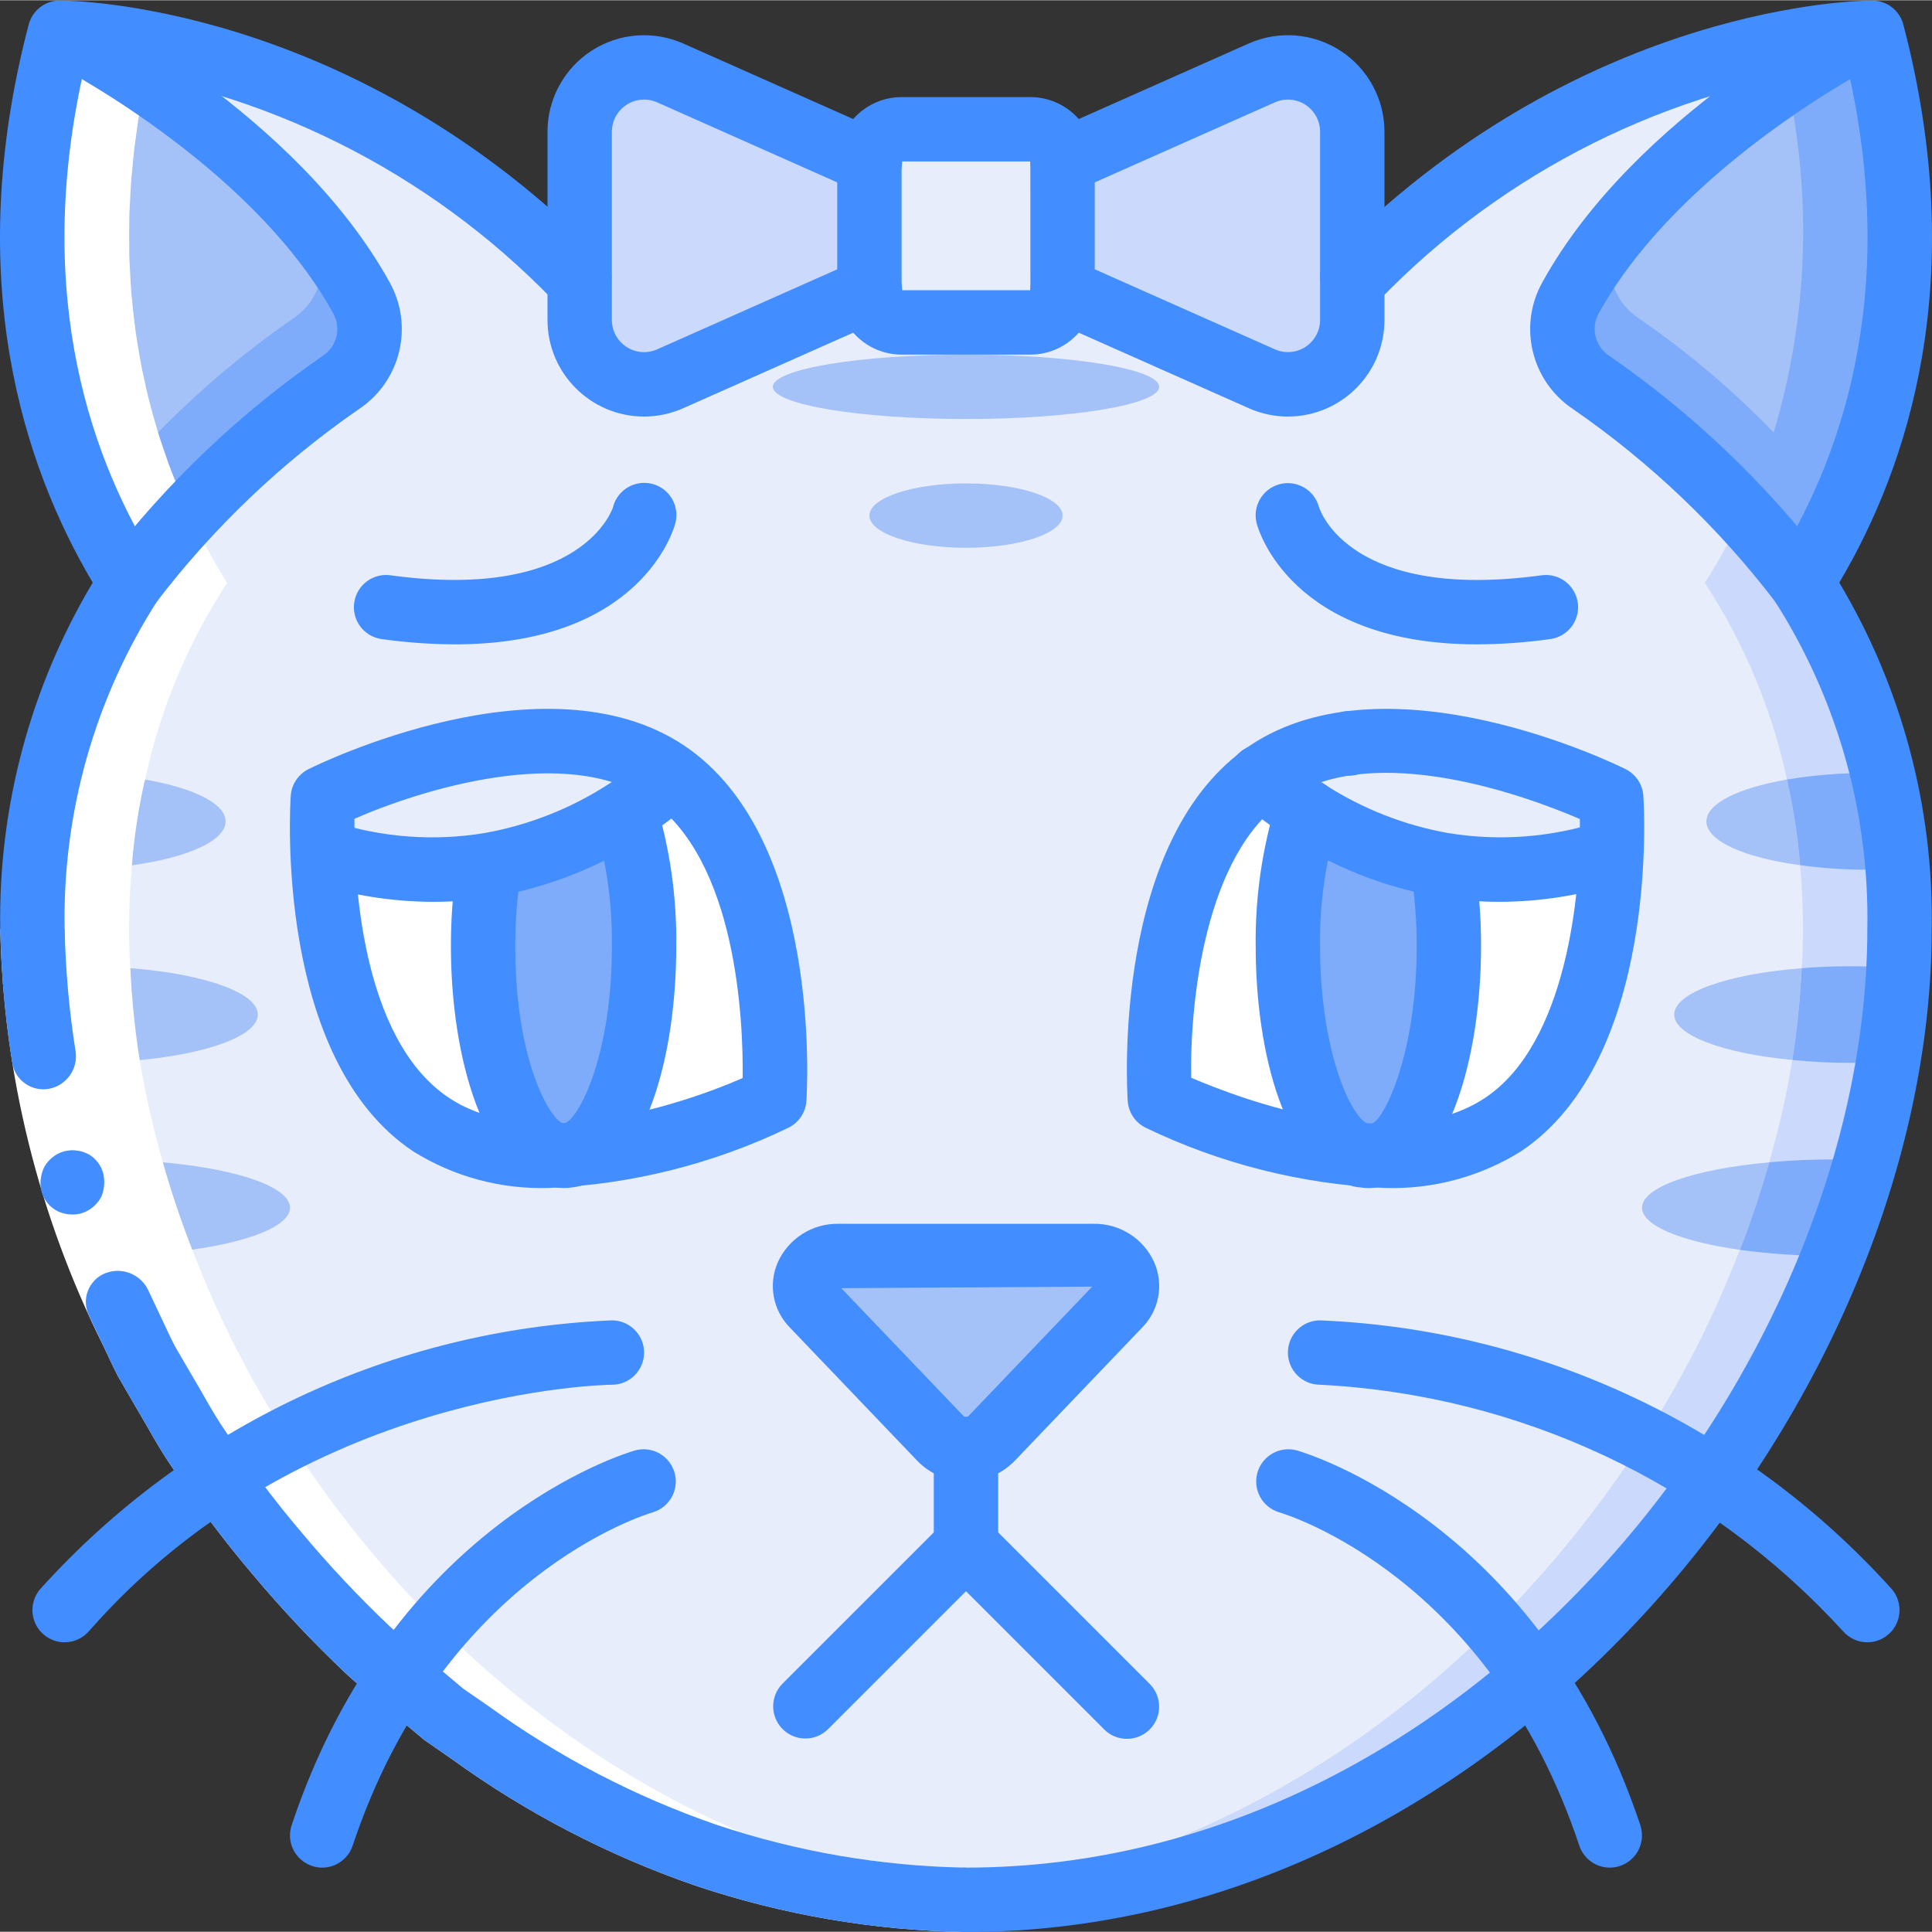 <svg height="512pt" viewBox="0 0 512.137 512" width="512pt" xmlns="http://www.w3.org/2000/svg"><rect x="0" y="0" width="512.137" height="512" fill="#333333" stroke="none"/><path d="m503.539 246.168c0 3.5-.086 6.914-.34 10.414-.391 8.316-1.246 16.605-2.562 24.832-3.031 17.609-7.895 34.855-14.508 51.453-5.824 14.98-12.992 29.406-21.418 43.094-2.984 4.949-6.145 9.73-9.473 14.508-45.055 64.938-117.504 113.066-199.168 113.066-81.746 0-154.281-48.215-199.25-113.238-3.328-4.691-6.402-9.473-9.387-14.336-8.426-13.688-15.594-28.113-21.422-43.094-6.609-16.598-11.473-33.844-14.504-51.453-1.316-8.227-2.172-16.516-2.562-24.832-.254-3.5-.34-6.914-.34-10.414 0-5.461.258-10.75.684-15.957.621-8.512 1.934-16.957 3.926-25.258 4.047-17.988 11.305-35.098 21.418-50.516-17.324-27.223-36.949-76.547-18.773-145.836 0 0 72.703 0 136.961 65.023 9.129-2.645 18.516-4.949 28.242-6.824 24.719-4.77 49.84-7.113 75.008-7 25.172-.113 50.293 2.23 75.008 7 9.73 1.875 19.117 4.18 28.246 6.824h.086c64.172-65.023 136.875-65.023 136.875-65.023 18.176 69.289-1.449 118.613-18.773 145.836 10.113 15.418 17.367 32.527 21.418 50.516 1.992 8.301 3.305 16.746 3.926 25.258.426 5.121.684 10.496.684 15.957zm0 0" fill="#f29c1f"/><path d="m205.238 291.215s-57.922 28.855-90.965 6.828c-33.039-22.031-28.68-86.594-28.68-86.594s57.922-28.855 90.965-6.824c33.039 22.027 28.68 86.59 28.68 86.59zm0 0" fill="#fff"/><path d="m398.406 298.051c-33.023 22.02-90.965-6.824-90.965-6.824-.82-17.371 1.078-34.762 5.633-51.543 3.352-13.816 11.332-26.074 22.613-34.73.102-.156.25-.277.426-.34 33.109-22.016 90.965 6.824 90.965 6.824s4.355 64.598-28.672 86.613zm0 0" fill="#fff"/><path d="m90.441 101.273c-21.266 14.699-40.098 32.637-55.809 53.164-2.973-4.578-5.652-9.336-8.023-14.25-14.504-28.758-26.109-73.047-10.75-131.586h1.363c.855.426 7.086 3.668 15.957 9.215.387.344.816.629 1.281.855 18.176 11.691 46.25 32.852 61.355 60.16 4.285 7.742 1.953 17.477-5.375 22.441zm0 0" fill="#df4d60"/><path d="m488.094 134.895c-3.062 6.754-6.598 13.285-10.582 19.543-15.711-20.527-34.543-38.465-55.809-53.164-7.328-4.965-9.66-14.699-5.375-22.441 4.152-7.434 9.074-14.414 14.676-20.824l.086-.082c18.281-19.934 39.84-36.59 63.746-49.238h.086c.852-.086 1.363-.086 1.363-.086 12.277 41.742 9.375 86.484-8.191 126.293zm0 0" fill="#df4d60"/><path d="m488.094 134.895c-15.297-19.508-33.449-36.594-53.844-50.688-7.332-4.965-9.664-14.699-5.379-22.441.684-1.281 1.453-2.477 2.133-3.758l.086-.082c18.281-19.934 39.84-36.59 63.746-49.238h.086c.852-.086 1.363-.086 1.363-.086 12.277 41.742 9.375 86.484-8.191 126.293zm0 0" fill="#ff5364"/><path d="m24.051 134.895c15.297-19.508 33.449-36.598 53.844-50.688 7.328-4.965 9.66-14.699 5.379-22.441-.684-1.281-1.453-2.477-2.133-3.758l-.086-.082c-18.281-19.934-39.84-36.59-63.746-49.238h-.086c-.852-.086-1.363-.086-1.363-.086-12.281 41.742-9.379 86.484 8.191 126.293zm0 0" fill="#ff5364"/><path d="m281.672 136.602c0-4.711-11.461-8.531-25.602-8.531-14.137 0-25.598 3.82-25.598 8.531 0 4.715 11.461 8.535 25.598 8.535 14.141 0 25.602-3.82 25.602-8.535zm0 0" fill="#f0c419"/><path d="m307.273 102.469c0-4.715-22.926-8.535-51.203-8.535-28.273 0-51.199 3.82-51.199 8.535 0 4.711 22.926 8.531 51.199 8.531 28.277 0 51.203-3.82 51.203-8.531zm0 0" fill="#f0c419"/><path d="m331.078 66.801c-7.594 5.801-38.312 10.066-75.008 10.066-36.691 0-67.41-4.266-75.008-10.066 24.719-4.77 49.84-7.113 75.008-7 25.172-.113 50.293 2.23 75.008 7zm0 0" fill="#f0c419"/><path d="m59.805 217.668c0 7.082-19.113 12.801-42.664 12.801-2.648 0-5.293-.086-7.852-.258.621-8.512 1.934-16.957 3.926-25.258 1.277-.086 2.559-.086 3.926-.086 23.551 0 42.664 5.719 42.664 12.801zm0 0" fill="#f0c419"/><path d="m68.34 268.867c0 7.082-20.992 12.801-46.934 12.801-3.414 0-6.742-.086-9.898-.254-1.316-8.227-2.172-16.516-2.562-24.832 4.012-.344 8.109-.512 12.461-.512 25.941 0 46.934 5.715 46.934 12.797zm0 0" fill="#f0c419"/><path d="m76.871 320.07c0 7.082-22.781 12.711-50.859 12.797-3.355-8.305-6.23-16.793-8.617-25.43 2.645-.082 5.461-.168 8.277-.168 28.246 0 51.199 5.715 51.199 12.801zm0 0" fill="#f0c419"/><path d="m502.855 230.211c-2.559.172-5.203.258-7.852.258-23.551 0-42.664-5.719-42.664-12.801s19.113-12.801 42.664-12.801c1.367 0 2.648 0 3.926.086 1.992 8.301 3.305 16.746 3.926 25.258zm0 0" fill="#f0c419"/><path d="m503.199 256.582c-.391 8.316-1.246 16.605-2.562 24.832-3.156.168-6.484.254-9.898.254-25.941 0-46.934-5.719-46.934-12.801 0-7.082 20.992-12.797 46.934-12.797 4.352 0 8.449.168 12.461.512zm0 0" fill="#f0c419"/><path d="m494.75 307.438c-2.387 8.637-5.262 17.125-8.621 25.43-28.074-.086-50.855-5.715-50.855-12.797 0-7.086 22.953-12.801 51.199-12.801 2.816 0 5.633.086 8.277.168zm0 0" fill="#f0c419"/><path d="m196.34 251.801c0-30.633-21.016-55.465-46.934-55.465-25.922 0-46.934 24.832-46.934 55.465 0 30.633 21.012 55.469 46.934 55.469 25.918 0 46.934-24.836 46.934-55.469zm0 0" fill="#26b99a"/><path d="m409.672 251.801c0-30.633-21.012-55.465-46.934-55.465s-46.934 24.832-46.934 55.465c0 30.633 21.012 55.469 46.934 55.469s46.934-24.836 46.934-55.469zm0 0" fill="#26b99a"/><path d="m170.738 251.801c0-30.633-9.551-55.465-21.332-55.465s-21.336 24.832-21.336 55.465c0 30.633 9.555 55.469 21.336 55.469s21.332-24.836 21.332-55.469zm0 0" fill="#2c3e50"/><path d="m384.07 251.801c0-30.633-9.551-55.465-21.332-55.465s-21.332 24.832-21.332 55.465c0 30.633 9.551 55.469 21.332 55.469s21.332-24.836 21.332-55.469zm0 0" fill="#2c3e50"/><path d="m145.141 226.203c0-11.785-11.465-21.336-25.602-21.336-14.141 0-25.602 9.551-25.602 21.336 0 11.781 11.461 21.332 25.602 21.332 14.137 0 25.602-9.551 25.602-21.332zm0 0" fill="#fff"/><path d="m358.473 226.203c-1.273 12.91-12.672 22.406-25.602 21.332-7.383.145-14.52-2.684-19.797-7.852 3.352-13.816 11.332-26.074 22.613-34.73 11.918.199 21.754 9.375 22.785 21.25zm0 0" fill="#fff"/><path d="m178.078 205.809c-3.887 3.402-8.023 6.512-12.375 9.301-10.926 7.02-23.137 11.809-35.926 14.078-14.785 2.445-29.945 1.305-44.203-3.328-1.402-7.527-4.367-14.676-8.703-20.992 0 0 66.645-30.547 99.672-8.531.512.34 1.023 8.961 1.535 9.473zm0 0" fill="#f29c1f"/><path d="m427.078 225.859h-.34c-14.254 4.633-29.414 5.773-44.203 3.328-12.789-2.27-24.996-7.059-35.926-14.078-4.277-2.754-8.355-5.805-12.203-9.133.598-.598 1.109-9.215 1.707-9.641 33.109-22.016 99.16 8.531 99.16 8.531-4.098 6.387-6.883 13.523-8.195 20.992zm0 0" fill="#f29c1f"/><path d="m256.07 418.203c-4.711 0-8.531-3.82-8.531-8.535v-25.598c0-4.715 3.82-8.535 8.531-8.535 4.715 0 8.535 3.82 8.535 8.535v25.598c0 4.715-3.82 8.535-8.535 8.535zm0 0" fill="#d25627"/><path d="m120.605 170.738c-6.453-.027-12.895-.488-19.285-1.383-3.055-.371-5.672-2.359-6.848-5.203-1.18-2.844-.734-6.098 1.16-8.523 1.895-2.422 4.949-3.641 7.992-3.18 50.867 6.887 58.801-17.77 58.867-18.023 1.262-4.484 5.883-7.125 10.387-5.938s7.227 5.766 6.113 10.289c-.387 1.445-9.055 31.961-58.387 31.961zm0 0" fill="#d25627"/><path d="m391.539 170.738c-49.34 0-58-30.516-58.383-31.961-.801-2.941.027-6.09 2.176-8.254 2.148-2.164 5.285-3.02 8.234-2.242 2.949.777 5.258 3.07 6.059 6.012.398 1.289 8.574 24.953 58.898 18.156 3.043-.461 6.098.758 7.992 3.18 1.895 2.426 2.34 5.68 1.16 8.523-1.176 2.844-3.793 4.832-6.848 5.203-6.391.895-12.836 1.355-19.289 1.383zm0 0" fill="#d25627"/><path d="m298.738 460.867c-2.262.004-4.434-.895-6.031-2.5l-36.637-36.633-36.633 36.633c-3.348 3.234-8.668 3.188-11.961-.102-3.293-3.293-3.34-8.617-.105-11.965l42.668-42.664c1.598-1.602 3.77-2.504 6.031-2.504 2.266 0 4.434.902 6.035 2.504l42.668 42.664c2.438 2.441 3.168 6.113 1.848 9.301-1.32 3.188-4.43 5.266-7.883 5.266zm0 0" fill="#d25627"/><path d="m304.711 340.035-40.617 42.41c-2.125 2.133-5.012 3.328-8.023 3.328-3.008 0-5.895-1.195-8.02-3.328l-40.617-42.41c-1.973-1.93-2.895-4.695-2.477-7.422.797-4.164 4.098-7.395 8.277-8.109.766-.098 1.535-.156 2.305-.168h81.066c.77.012 1.539.07 2.305.168 4.18.715 7.477 3.945 8.277 8.109.414 2.727-.504 5.492-2.477 7.422zm0 0" fill="#df4d60"/><path d="m307.188 332.613c-.332 1.562-1.207 2.953-2.477 3.926l-40.617 33.023c-4.805 3.414-11.238 3.414-16.043 0l-40.617-33.023c-1.27-.973-2.148-2.363-2.477-3.926.797-4.164 4.098-7.395 8.277-8.109.766-.098 1.535-.156 2.305-.168h81.066c.77.012 1.539.07 2.305.168 4.18.715 7.477 3.945 8.277 8.109zm0 0" fill="#ff5364"/><path d="m281.672 337.988c0-4.711-11.461-8.535-25.602-8.535-14.137 0-25.598 3.824-25.598 8.535 0 4.715 11.461 8.535 25.598 8.535 14.141 0 25.602-3.82 25.602-8.535zm0 0" fill="#fb7b76"/><path d="m503.539 246.168c0 3.5-.086 6.914-.34 10.414-.391 8.316-1.246 16.605-2.562 24.832-3.031 17.609-7.895 34.855-14.508 51.453-5.824 14.98-12.992 29.406-21.418 43.094-2.984 4.949-6.145 9.73-9.473 14.508-45.055 64.938-117.504 113.066-199.168 113.066-81.746 0-154.281-48.215-199.25-113.238-3.328-4.691-6.402-9.473-9.387-14.336-8.426-13.688-15.594-28.113-21.422-43.094-6.609-16.598-11.473-33.844-14.504-51.453-1.316-8.227-2.172-16.516-2.562-24.832-.254-3.5-.34-6.914-.34-10.414 0-5.461.258-10.75.684-15.957.621-8.512 1.934-16.957 3.926-25.258 4.047-17.988 11.305-35.098 21.418-50.516-17.324-27.223-36.949-76.547-18.773-145.836 0 0 72.703 0 136.961 65.023 9.129-2.645 18.516-4.949 28.242-6.824 24.719-4.77 49.84-7.113 75.008-7 25.172-.113 50.293 2.23 75.008 7 9.73 1.875 19.117 4.18 28.246 6.824h.086c64.172-65.023 136.875-65.023 136.875-65.023 18.176 69.289-1.449 118.613-18.773 145.836 10.113 15.418 17.367 32.527 21.418 50.516 1.992 8.301 3.305 16.746 3.926 25.258.426 5.121.684 10.496.684 15.957zm0 0" fill="#e8edfc"/><path d="m503.539 246.168c0 3.5-.086 6.914-.34 10.414-.391 8.316-1.246 16.609-2.562 24.832-3.031 17.609-7.895 34.855-14.508 51.453-5.824 14.98-12.992 29.406-21.418 43.094-2.984 4.949-6.145 9.73-9.473 14.508-45.055 64.938-117.504 113.066-199.168 113.066-4.266 0-8.617-.172-12.797-.426 76.457-4.695 143.699-51.117 186.367-112.641 3.328-4.777 6.484-9.559 9.473-14.508 8.422-13.688 15.59-28.113 21.418-43.094.254-.512.426-1.109.684-1.621 2.984-7.68 5.547-15.445 7.766-23.211.082-.168.082-.426.168-.598 2.457-8.555 4.426-17.246 5.891-26.023 0-.172.082-.344.082-.516 1.25-8.055 2.074-16.176 2.477-24.316.254-3.5.34-6.914.34-10.414 0-5.461-.254-10.836-.68-15.957 0-.34-.086-.598-.086-.938-.621-7.641-1.789-15.227-3.5-22.699-.074-.547-.188-1.09-.34-1.621-4.051-17.988-11.309-35.098-21.422-50.516 17.07-26.797 36.355-75.094 19.543-142.766 8.168-1.762 16.48-2.793 24.832-3.07 18.176 69.289-1.449 118.613-18.773 145.836 10.113 15.418 17.367 32.527 21.418 50.516 1.992 8.301 3.305 16.746 3.926 25.258.426 5.121.684 10.496.684 15.957zm0 0" fill="#cad9fc"/><path d="m205.238 291.215s-57.922 28.855-90.965 6.828c-33.039-22.031-28.68-86.594-28.68-86.594s57.922-28.855 90.965-6.824c33.039 22.027 28.68 86.59 28.68 86.59zm0 0" fill="#fff"/><path d="m398.406 298.051c-33.023 22.02-90.965-6.824-90.965-6.824-.82-17.371 1.078-34.762 5.633-51.543 3.352-13.816 11.332-26.074 22.613-34.73.102-.156.25-.277.426-.34 33.109-22.016 90.965 6.824 90.965 6.824s4.355 64.598-28.672 86.613zm0 0" fill="#fff"/><path d="m90.441 101.273c-21.266 14.699-40.098 32.637-55.809 53.164-2.973-4.578-5.652-9.336-8.023-14.25-14.504-28.758-26.109-73.047-10.75-131.586h1.363c.855.426 7.086 3.668 15.957 9.215.387.344.816.629 1.281.855 18.176 11.691 46.25 32.852 61.355 60.16 4.285 7.742 1.953 17.477-5.375 22.441zm0 0" fill="#7facfa"/><path d="m488.094 134.895c-3.062 6.754-6.598 13.285-10.582 19.543-15.711-20.527-34.543-38.465-55.809-53.164-7.328-4.965-9.66-14.699-5.375-22.441 4.152-7.434 9.074-14.414 14.676-20.824l.086-.082c18.281-19.934 39.84-36.59 63.746-49.238h.086c.852-.086 1.363-.086 1.363-.086 12.277 41.742 9.375 86.484-8.191 126.293zm0 0" fill="#7facfa"/><path d="m488.094 134.895c-5.613-7.078-11.598-13.855-17.922-20.309-10.918-11.312-22.957-21.488-35.922-30.379-7.332-4.965-9.664-14.699-5.379-22.441.684-1.281 1.453-2.477 2.133-3.758l.086-.082c12.566-13.98 26.875-26.285 42.582-36.609 11.348-7.508 19.883-11.945 21.164-12.629h.086c.852-.086 1.363-.086 1.363-.086 12.281 41.742 9.379 86.488-8.191 126.293zm0 0" fill="#7facfa"/><path d="m470.172 114.586c-10.918-11.312-22.957-21.488-35.922-30.379-7.332-4.965-9.664-14.699-5.379-22.441.684-1.281 1.453-2.477 2.133-3.758l.086-.082c12.566-13.98 26.875-26.285 42.582-36.609 6.762 30.883 5.559 62.98-3.5 93.27zm0 0" fill="#a4c2f7"/><path d="m24.051 134.895c15.297-19.508 33.449-36.598 53.844-50.688 7.328-4.965 9.66-14.699 5.379-22.441-.684-1.281-1.453-2.477-2.133-3.758l-.086-.082c-18.281-19.934-39.84-36.59-63.746-49.238h-.086c-.852-.086-1.363-.086-1.363-.086-12.281 41.742-9.379 86.484 8.191 126.293zm0 0" fill="#a4c2f7"/><path d="m281.672 136.602c0-4.711-11.461-8.531-25.602-8.531-14.137 0-25.598 3.82-25.598 8.531 0 4.715 11.461 8.535 25.598 8.535 14.141 0 25.602-3.82 25.602-8.535zm0 0" fill="#a4c2f7"/><path d="m307.273 102.469c0-4.715-22.926-8.535-51.203-8.535-28.273 0-51.199 3.82-51.199 8.535 0 4.711 22.926 8.531 51.199 8.531 28.277 0 51.203-3.82 51.203-8.531zm0 0" fill="#a4c2f7"/><path d="m331.078 66.801c-7.594 5.801-38.312 10.066-75.008 10.066-36.691 0-67.41-4.266-75.008-10.066 24.719-4.77 49.84-7.113 75.008-7 25.172-.113 50.293 2.23 75.008 7zm0 0" fill="#f0c419"/><path d="m59.805 217.668c0 7.082-19.113 12.801-42.664 12.801-2.648 0-5.293-.086-7.852-.258.621-8.512 1.934-16.957 3.926-25.258 1.277-.086 2.559-.086 3.926-.086 23.551 0 42.664 5.719 42.664 12.801zm0 0" fill="#a4c2f7"/><path d="m68.34 268.867c0 7.082-20.992 12.801-46.934 12.801-3.414 0-6.742-.086-9.898-.254-1.316-8.227-2.172-16.516-2.562-24.832 4.012-.344 8.109-.512 12.461-.512 25.941 0 46.934 5.715 46.934 12.797zm0 0" fill="#a4c2f7"/><path d="m76.871 320.07c0 7.082-22.781 12.711-50.859 12.797-3.355-8.305-6.23-16.793-8.617-25.43 2.645-.082 5.461-.168 8.277-.168 28.246 0 51.199 5.715 51.199 12.801zm0 0" fill="#a4c2f7"/><path d="m477.172 229.273c-14.68-1.961-24.832-6.398-24.832-11.605 0-4.777 8.531-8.875 21.332-11.094 1.711 7.473 2.879 15.059 3.5 22.699zm0 0" fill="#a4c2f7"/><path d="m502.855 230.211c-2.559.172-5.203.258-7.852.258-5.965.016-11.922-.383-17.832-1.195-.621-7.641-1.789-15.227-3.5-22.699 7.051-1.18 14.188-1.75 21.332-1.707 1.367 0 2.648 0 3.926.086 1.992 8.301 3.305 16.746 3.926 25.258zm0 0" fill="#7facfa"/><path d="m477.598 256.582c-.402 8.141-1.227 16.262-2.477 24.316-18.258-1.703-31.316-6.484-31.316-12.031 0-5.801 14.25-10.75 33.793-12.285zm0 0" fill="#a4c2f7"/><path d="m503.199 256.582c-.391 8.316-1.246 16.609-2.562 24.832-3.156.168-6.484.254-9.898.254-5.215.016-10.426-.242-15.617-.77 1.25-8.055 2.074-16.176 2.477-24.316 4.18-.344 8.617-.512 13.141-.512 4.352 0 8.449.168 12.461.512zm0 0" fill="#7facfa"/><path d="m468.98 308.035c-2.219 7.766-4.781 15.531-7.766 23.211-15.531-2.219-25.941-6.398-25.941-11.176 0-5.547 14.078-10.242 33.707-12.035zm0 0" fill="#a4c2f7"/><path d="m494.75 307.438c-2.387 8.637-5.266 17.125-8.621 25.43-8.332.027-16.656-.516-24.914-1.621 2.984-7.68 5.547-15.445 7.766-23.211 5.461-.512 11.348-.766 17.492-.766 2.816 0 5.633.086 8.277.168zm0 0" fill="#7facfa"/><path d="m196.34 251.801c0-30.633-21.016-55.465-46.934-55.465-25.922 0-46.934 24.832-46.934 55.465 0 30.633 21.012 55.469 46.934 55.469 25.918 0 46.934-24.836 46.934-55.469zm0 0" fill="#fff"/><path d="m409.672 251.801c0-30.633-21.012-55.465-46.934-55.465s-46.934 24.832-46.934 55.465c0 30.633 21.012 55.469 46.934 55.469s46.934-24.836 46.934-55.469zm0 0" fill="#fff"/><path d="m170.738 251.801c0-30.633-9.551-55.465-21.332-55.465s-21.336 24.832-21.336 55.465c0 30.633 9.555 55.469 21.336 55.469s21.332-24.836 21.332-55.469zm0 0" fill="#7facfa"/><path d="m384.07 251.801c0-30.633-9.551-55.465-21.332-55.465s-21.332 24.832-21.332 55.465c0 30.633 9.551 55.469 21.332 55.469s21.332-24.836 21.332-55.469zm0 0" fill="#7facfa"/><path d="m178.078 205.809c-3.887 3.402-8.023 6.512-12.375 9.301-10.926 7.02-23.137 11.809-35.926 14.078-14.785 2.445-29.945 1.305-44.203-3.328-1.402-7.527-4.367-14.676-8.703-20.992 0 0 66.645-30.547 99.672-8.531.512.34 1.023 8.961 1.535 9.473zm0 0" fill="#e8edfc"/><path d="m427.078 225.859h-.34c-14.254 4.633-29.414 5.773-44.203 3.328-12.789-2.27-24.996-7.059-35.926-14.078-4.277-2.754-8.355-5.805-12.203-9.133.598-.598 1.109-9.215 1.707-9.641 33.109-22.016 99.16 8.531 99.16 8.531-4.098 6.387-6.883 13.523-8.195 20.992zm0 0" fill="#e8edfc"/><path d="m296.582 345.953-33.828 35.344c-1.77 1.773-4.176 2.77-6.684 2.77-2.504 0-4.91-.996-6.68-2.77l-33.828-35.344c-1.645-1.609-2.41-3.914-2.062-6.188.664-3.469 3.41-6.16 6.895-6.754.637-.082 1.277-.133 1.918-.145h67.52c.641.012 1.281.062 1.918.145 3.484.594 6.23 3.285 6.895 6.754.348 2.273-.422 4.578-2.062 6.188zm0 0" fill="#a4c2f7"/><path d="m281.672 42.734 52.801-23.465c5.281-2.348 11.387-1.863 16.23 1.285 4.848 3.148 7.77 8.531 7.77 14.309v49.879c0 5.777-2.922 11.164-7.77 14.309-4.844 3.148-10.953 3.633-16.234 1.285l-52.797-23.469h-51.199l-52.801 23.469c-5.281 2.344-11.387 1.863-16.234-1.285-4.844-3.148-7.766-8.535-7.766-14.309v-49.879c0-5.777 2.922-11.16 7.766-14.309 4.844-3.145 10.949-3.629 16.23-1.285l52.805 23.465zm0 0" fill="#cad9fc"/><path d="m239 34.203h34.133c4.715 0 8.535 3.82 8.535 8.531v34.133c0 4.715-3.82 8.535-8.535 8.535h-34.133c-4.711 0-8.531-3.82-8.531-8.535v-34.133c0-4.711 3.82-8.531 8.531-8.531zm0 0" fill="#e8edfc"/><path d="m31.277 148.91c1.121 1.93 2.242 3.777 3.355 5.527-10.113 15.418-17.371 32.527-21.418 50.516-1.992 8.301-3.305 16.746-3.926 25.258-.426 5.207-.684 10.496-.684 15.957 0 3.5.086 6.914.34 10.414.391 8.316 1.242 16.609 2.562 24.832 3.031 17.609 7.891 34.855 14.504 51.453 5.828 14.98 12.996 29.406 21.422 43.094 2.984 4.863 6.059 9.645 9.387 14.336 42.664 61.691 110.152 108.168 186.77 112.781l-.316.031c4.18.254 8.531.426 12.797.426 4.301 0 8.559-.207 12.809-.469-76.488-4.719-143.852-51.156-186.461-112.77-3.328-4.691-6.398-9.473-9.387-14.336-8.422-13.688-15.59-28.113-21.418-43.094-6.613-16.598-11.477-33.844-14.508-51.453-1.316-8.223-2.172-16.516-2.559-24.832-.258-3.5-.34-6.914-.34-10.414 0-5.461.254-10.75.68-15.957.625-8.512 1.938-16.957 3.926-25.258 4.051-17.988 11.305-35.098 21.418-50.516-1.109-1.75-2.234-3.598-3.355-5.527-.594-1.023-1.168-2.09-1.754-3.164-1.859-3.375-3.691-6.984-5.461-10.855l-.008.004c-.129-.281-.254-.582-.379-.863-1.035-2.293-2.039-4.668-3.016-7.129-.48-1.211-.965-2.406-1.426-3.656-.359-.969-.691-1.977-1.039-2.969-.457-1.309-.91-2.617-1.344-3.969-.098-.309-.199-.605-.297-.914-.25-.797-.48-1.613-.723-2.426-.332-1.117-.664-2.238-.977-3.383-.191-.695-.375-1.402-.562-2.105-.195-.75-.387-1.496-.578-2.254-.215-.883-.426-1.773-.633-2.672-.246-1.066-.473-2.156-.699-3.246-.059-.277-.125-.551-.184-.832-.094-.469-.207-.918-.297-1.387-.121-.617-.219-1.254-.332-1.879-.223-1.203-.43-2.43-.629-3.66-.16-.992-.328-1.98-.477-2.992-.074-.527-.145-1.062-.215-1.594-.156-1.141-.289-2.301-.426-3.461-.148-1.293-.285-2.602-.406-3.926v-.027c-.055-.617-.137-1.211-.188-1.832-.07-.844-.109-1.707-.172-2.562-.082-1.273-.152-2.562-.211-3.859-.055-1.145-.133-2.27-.164-3.43-.012-.461 0-.938-.012-1.398-.023-1.234-.023-2.492-.023-3.742 0-1.641 0-3.281.039-4.949.012-.461.008-.91.023-1.375.027-.84.102-1.719.141-2.57.086-1.812.164-3.621.297-5.473.043-.594.094-1.188.145-1.781.082-1.062.203-2.145.309-3.223.148-1.496.281-2.988.465-4.508.121-.996.281-2.023.418-3.031.164-1.242.332-2.477.523-3.734.156-1.012.293-2.012.465-3.035.246-1.484.566-3.012.852-4.516l.074-.395c.234-1.215.43-2.406.684-3.637.105-.512.199-1.02.309-1.535.516-2.375 1.117-4.809 1.719-7.234-7.707-1.641-15.531-2.668-23.398-3.086l-.086-.043h-1.363c-.918 3.512-1.742 6.969-2.465 10.371-.109.516-.203 1.023-.312 1.535-.254 1.227-.453 2.422-.68 3.637l-.078.395c-.281 1.504-.594 3.031-.852 4.516-.172 1.023-.309 2.023-.465 3.035-.191 1.258-.355 2.492-.523 3.734-.137 1.008-.297 2.035-.418 3.035-.184 1.52-.316 3.008-.465 4.504-.105 1.078-.223 2.16-.312 3.223-.047.598-.098 1.191-.141 1.781-.133 1.852-.215 3.664-.297 5.477-.039.852-.113 1.727-.141 2.566-.016.465-.016.914-.023 1.375-.043 1.672-.043 3.312-.039 4.949 0 1.254 0 2.508.023 3.742.008.461 0 .938.012 1.398.031 1.164.109 2.285.164 3.43.059 1.297.125 2.59.211 3.859.059.855.098 1.719.172 2.562.051.621.133 1.215.188 1.832v.027c.121 1.32.258 2.629.406 3.926.133 1.164.27 2.32.426 3.461.07.531.141 1.066.215 1.594.145 1.012.316 2 .477 2.992.199 1.234.402 2.457.625 3.66.117.621.215 1.262.336 1.879.09.473.203.918.297 1.387.059.281.125.555.18.832.23 1.09.457 2.18.703 3.25.207.895.418 1.789.633 2.668.188.762.383 1.504.578 2.254.188.707.371 1.41.559 2.105.316 1.148.648 2.266.98 3.383.242.812.473 1.629.723 2.426.098.309.199.609.297.914.434 1.352.887 2.66 1.344 3.969.348.992.684 2 1.039 2.969.461 1.25.945 2.445 1.426 3.656.977 2.461 1.98 4.836 3.016 7.129.125.281.25.586.375.863l.008-.004c1.773 3.871 3.605 7.484 5.461 10.855.59 1.066 1.164 2.133 1.758 3.156zm0 0" fill="#fff"/><path d="m17.141 246.168c.812 35.801 9.547 70.977 25.57 103 1.238 2.559 2.359 5.172 3.691 7.68l4.301 7.375c2.945 4.863 5.539 9.949 8.762 14.641 6.277 9.5 13.117 18.617 20.48 27.301 7.297 8.73 15.094 17.027 23.355 24.855 4.164 3.859 8.66 7.352 12.969 11.055l6.523 5.48 7 4.844c18.359 13.285 38.574 23.793 59.996 31.191 21.379 7.18 43.734 11.027 66.281 11.41v17.07c-24.426-.383-48.648-4.539-71.805-12.324-22.984-7.934-44.676-19.199-64.379-33.441l-7.457-5.184-6.953-5.824c-4.59-3.93-9.367-7.664-13.793-11.773-8.773-8.301-17.055-17.105-24.805-26.371-7.805-9.211-15.051-18.879-21.703-28.953-3.41-4.977-6.188-10.363-9.305-15.527l-4.547-7.832c-1.414-2.664-2.621-5.445-3.938-8.16-17.176-34.359-26.504-72.105-27.316-110.512zm0 0" fill="#fff"/><g fill="#428dff"><path d="m13.004 288.551c4.559-.879 7.652-5.148 7.062-9.758-1.723-10.793-2.699-21.695-2.926-32.625h-17.07c.23 11.824 1.281 23.613 3.145 35.289.305 2.266 1.523 4.305 3.375 5.645 1.848 1.34 4.168 1.863 6.414 1.449zm0 0"/><path d="m256.07 512.07v-17.07c-22.547-.379-44.906-4.227-66.285-11.402-21.422-7.398-41.637-17.91-59.996-31.195l-6.996-4.84-6.523-5.484c-4.309-3.699-8.805-7.191-12.973-11.055-8.258-7.824-16.055-16.125-23.352-24.855-7.367-8.68-14.203-17.797-20.48-27.297-3.223-4.691-5.816-9.777-8.762-14.645l-4.301-7.371c-1.332-2.512-2.453-5.129-3.691-7.68l-3.531-7.484c-2.121-4.137-7.055-5.969-11.363-4.219-2.105.867-3.754 2.578-4.547 4.715-.797 2.137-.664 4.508.363 6.543l3.754 7.953c1.316 2.719 2.52 5.496 3.934 8.16l4.551 7.832c3.117 5.164 5.895 10.551 9.301 15.531 6.652 10.07 13.902 19.738 21.707 28.945 7.75 9.266 16.027 18.07 24.801 26.375 4.426 4.105 9.203 7.84 13.789 11.777l6.957 5.82 7.457 5.184c19.703 14.242 41.395 25.512 64.379 33.441 23.156 7.781 47.383 11.938 71.809 12.32zm0 0"/><path d="m27.34 310.875c-.594-2.105-1.984-3.895-3.875-4.992l-1.492-.625c-.539-.18-1.105-.289-1.676-.328-.531-.105-1.074-.133-1.613-.082-.566.055-1.133.148-1.688.277-2.188.621-4.051 2.066-5.199 4.027-.535 1.027-.867 2.141-.984 3.289-.504 3.539 1.32 7 4.52 8.59 1.035.48 2.156.758 3.293.816 1.121.086 2.246-.051 3.309-.402 2.102-.758 3.848-2.266 4.898-4.234.859-2 1.039-4.227.508-6.336zm0 0"/><path d="m8.598 254.703c-4.715 0-8.535-3.82-8.535-8.535-.52-32.281 7.969-64.07 24.52-91.797-18.281-30.824-34.703-80.367-16.977-147.938.984-3.75 4.375-6.363 8.254-6.363 3.082 0 75.484.742 140.957 65.484 3.258 1.332 5.359 4.531 5.285 8.051-.074 3.516-2.309 6.625-5.617 7.816-.152.055-.75.238-.91.285-3.102.898-6.449.109-8.824-2.082-33.117-34.301-77-56.203-124.32-62.047-14.184 61.551 2.508 105.73 19.402 132.273 1.801 2.832 1.773 6.457-.07 9.262-16.633 25.949-25.203 56.242-24.633 87.055 0 2.266-.898 4.434-2.5 6.035-1.598 1.602-3.77 2.5-6.031 2.5zm0 0"/><path d="m256.062 512.07c-4.711 0-8.531-3.824-8.531-8.535 0-4.715 3.82-8.535 8.531-8.535 134.559 0 238.934-133.762 238.934-248.832.578-30.812-7.992-61.105-24.625-87.051-1.84-2.809-1.867-6.434-.066-9.266 16.898-26.535 33.582-70.723 19.402-132.273-47.297 5.84-91.148 27.746-124.227 62.047-2.352 2.293-5.777 3.098-8.898 2.086l-.859-.254c-3.457-1.168-5.789-4.402-5.801-8.051-.016-3.648 2.289-6.902 5.734-8.098 65.324-64.488 137.551-65.238 140.625-65.238 3.875 0 7.266 2.613 8.25 6.363 17.723 67.57 1.309 117.113-16.977 147.938 16.543 27.727 25.031 59.516 24.508 91.797 0 122.969-111.824 265.902-256 265.902zm0 0"/><path d="m34.621 162.969c-3.254-.004-6.227-1.859-7.656-4.781-1.43-2.926-1.074-6.41.926-8.984 16.25-21.273 35.758-39.848 57.797-55.039 3.664-2.48 4.809-7.355 2.625-11.203-21.984-39.809-74.473-66.465-75-66.73-4.105-2.168-5.727-7.215-3.648-11.367 2.074-4.152 7.09-5.883 11.281-3.895 2.344 1.176 57.727 29.234 82.309 73.746 6.492 11.578 3.004 26.195-8.016 33.594-20.543 14.18-38.723 31.512-53.863 51.359-1.617 2.086-4.113 3.309-6.754 3.301zm0 0"/><path d="m477.512 162.969c-2.641.008-5.133-1.211-6.75-3.301-15.141-19.844-33.32-37.176-53.867-51.352-11.016-7.398-14.508-22.016-8.023-33.598 24.594-44.516 79.969-72.574 82.309-73.75 4.199-2.012 9.238-.285 11.32 3.879 2.082 4.164.441 9.23-3.688 11.383-.523.266-53.008 26.922-75 66.73-2.172 3.852-1.027 8.723 2.633 11.203 22.043 15.191 41.551 33.762 57.801 55.035 2 2.57 2.363 6.059.93 8.988-1.43 2.926-4.406 4.781-7.664 4.781zm0 0"/><path d="m273.129 93.934h-34.133c-9.422-.008-17.055-7.645-17.066-17.066v-34.133c.012-9.422 7.645-17.055 17.066-17.066h34.133c9.422.012 17.059 7.645 17.066 17.066v34.133c-.008 9.422-7.645 17.059-17.066 17.066zm-34.133-51.199v34.133h34.145l-.012-34.133zm0 0"/><path d="m170.723 110.352c-14.137-.02-25.586-11.477-25.594-25.613v-49.875c0-8.664 4.387-16.742 11.652-21.465 7.27-4.723 16.43-5.445 24.348-1.926l52.801 23.465c2.84 1.207 4.809 3.848 5.148 6.914.344 3.062-.996 6.074-3.5 7.875-2.504 1.797-5.785 2.105-8.582.805l-52.797-23.469c-2.641-1.172-5.695-.93-8.121.645-2.422 1.574-3.883 4.27-3.883 7.156v49.875c0 2.891 1.461 5.582 3.883 7.16 2.426 1.574 5.48 1.816 8.121.641l52.797-23.465c2.797-1.305 6.078-.996 8.582.805 2.504 1.801 3.844 4.809 3.5 7.875-.34 3.062-2.309 5.707-5.148 6.91l-52.801 23.469c-3.273 1.461-6.82 2.219-10.406 2.219zm0 0"/><path d="m341.414 110.352c-3.586 0-7.133-.758-10.41-2.219l-52.809-23.465c-4.309-1.918-6.246-6.961-4.332-11.27 1.914-4.309 6.957-6.246 11.266-4.332l52.809 23.465c2.637 1.176 5.691.934 8.113-.641s3.879-4.266 3.879-7.152v-49.875c0-2.887-1.461-5.578-3.879-7.152-2.422-1.574-5.473-1.82-8.113-.648l-52.809 23.473c-4.305 1.914-9.352-.027-11.266-4.332-1.914-4.309.027-9.355 4.336-11.27l52.805-23.465c7.918-3.52 17.082-2.789 24.344 1.93 7.266 4.723 11.648 12.801 11.648 21.465v49.875c-.004 14.133-11.449 25.59-25.582 25.613zm0 0"/><path d="m145.629 314.832c-12.727.418-25.289-2.953-36.094-9.688-36.73-24.484-32.656-91.43-32.465-94.27.207-3.02 2-5.707 4.711-7.059 2.539-1.277 62.766-30.785 99.508-6.293 36.723 24.488 32.656 91.43 32.465 94.266-.207 3.023-1.996 5.707-4.707 7.062-19.836 9.57-41.414 15.008-63.418 15.98zm-51.672-97.863c-.176 14.734 1.406 58.215 25.047 73.973 21.66 14.434 60.008 2.574 77.867-5.242.172-14.734-1.414-58.219-25.047-73.977-21.652-14.434-60.004-2.57-77.867 5.246zm0 0"/><path d="m367.062 314.832c-22.004-.973-43.578-6.41-63.414-15.98-2.711-1.352-4.504-4.039-4.711-7.062-.191-2.836-4.266-69.781 32.469-94.266 36.73-24.484 96.957 5.02 99.508 6.293 2.711 1.352 4.5 4.039 4.707 7.059.191 2.84 4.258 69.781-32.465 94.27-10.805 6.73-23.367 10.105-36.094 9.688zm-51.301-29.215c13.535 5.82 54.273 21.09 77.926 5.324 21.645-14.426 25.453-54.395 25.109-73.898-13.523-5.82-54.273-21.082-77.926-5.324-21.652 14.434-25.457 54.398-25.109 73.898zm0 0"/><path d="m149.398 314.863c-.328-.004-.652-.023-.977-.059-.512-.004-1.023-.059-1.523-.152-18.801-2.773-27.367-34.895-27.367-63.789-.023-7.73.586-15.445 1.824-23.074.84-4.582 5.199-7.641 9.793-6.875 4.594.762 7.727 5.07 7.039 9.676-1.086 6.703-1.617 13.484-1.59 20.273 0 30.734 9.387 45.855 12.641 46.867h.016c.191-.031.375-.051.566-.07 4.012-1.793 12.375-18.52 12.375-46.797.156-11.203-1.398-22.363-4.609-33.098-1.348-4.438 1.098-9.145 5.508-10.59 4.41-1.445 9.164.898 10.707 5.273 3.797 12.445 5.641 25.402 5.461 38.414 0 29.031-8.184 59.973-26.465 63.664-.219.039-.434.074-.66.102-.141.023-.293.039-.441.051-.758.133-1.527.195-2.297.184zm0 0"/><path d="m357.613 205.551c-4.711 0-8.531-3.82-8.531-8.531.031-4.75 3.871-8.59 8.617-8.621 3.941-.012 7.379 2.672 8.324 6.496.945 3.824-.848 7.801-4.34 9.625-1.25.68-2.648 1.035-4.07 1.031zm0 0"/><path d="m362.73 314.863c-.711.008-1.418-.047-2.117-.164-.586-.043-1.172-.129-1.75-.254-18.141-4.875-26-35.414-26-63.582-.168-13.066 1.711-26.078 5.566-38.562 1.504-4.469 6.344-6.875 10.812-5.371 4.469 1.5 6.875 6.344 5.371 10.812-3.277 10.727-4.859 21.902-4.684 33.121 0 27.172 7.883 44.555 12.332 46.789.246.016.488.043.727.082.227-.02.457-.027.684-.027 2.84-.461 11.859-17.547 11.859-46.848.027-6.789-.5-13.57-1.582-20.273-.688-4.605 2.445-8.914 7.039-9.676 4.594-.766 8.953 2.293 9.793 6.875 1.238 7.629 1.848 15.348 1.816 23.078 0 29.152-8.676 61.562-27.734 63.852l-.199.023c-.641.09-1.285.133-1.934.125zm-1.168-16.891h-.008zm0 0"/><path d="m256.062 392.602c-4.844.02-9.484-1.926-12.867-5.395l-33.816-35.367c-4.484-4.547-5.762-11.359-3.23-17.223 2.82-6.344 9.16-10.395 16.105-10.281h67.625c6.949-.113 13.289 3.934 16.113 10.281 2.531 5.867 1.254 12.68-3.234 17.227l-33.809 35.355c-3.383 3.473-8.035 5.426-12.887 5.402zm-33.059-51.199 32.52 34.008c.344.176.754.172 1.098-.008l32.902-34.414zm0 0"/><path d="m256.062 418.203c-4.711 0-8.531-3.82-8.531-8.535v-25.598c0-4.715 3.82-8.535 8.531-8.535 4.715 0 8.535 3.82 8.535 8.535v25.598c0 4.715-3.82 8.535-8.535 8.535zm0 0"/><path d="m120.598 170.738c-6.453-.027-12.895-.488-19.285-1.383-3.055-.371-5.672-2.359-6.848-5.203-1.18-2.844-.734-6.098 1.16-8.523 1.895-2.422 4.949-3.641 7.992-3.18 50.863 6.887 58.797-17.77 58.863-18.023.738-2.992 3.031-5.355 6-6.18 2.973-.828 6.156.012 8.332 2.195s3.004 5.371 2.168 8.336c-.383 1.445-9.051 31.961-58.383 31.961zm0 0"/><path d="m391.531 170.738c-49.344 0-58-30.516-58.383-31.961-1.238-4.547 1.445-9.238 5.992-10.477s9.238 1.445 10.477 5.992c.398 1.289 8.539 24.953 58.898 18.156 3.043-.461 6.098.758 7.992 3.18 1.895 2.426 2.34 5.68 1.16 8.523-1.176 2.844-3.793 4.832-6.848 5.203-6.391.895-12.836 1.355-19.289 1.383zm0 0"/><path d="m114.762 238.992c-10.77-.043-21.465-1.723-31.727-4.984-4.477-1.422-6.965-6.191-5.566-10.676 1.402-4.484 6.16-6.996 10.648-5.617 12.969 4.211 26.758 5.262 40.219 3.062 11.68-2.074 22.828-6.449 32.797-12.875 3.988-2.551 7.773-5.398 11.328-8.523 3.547-3.102 8.938-2.738 12.039.809 3.105 3.551 2.742 8.941-.809 12.043-4.203 3.691-8.68 7.062-13.395 10.074-11.883 7.645-25.172 12.844-39.082 15.297-5.438.93-10.941 1.395-16.453 1.391zm0 0"/><path d="m397.547 238.992c-5.512.004-11.016-.461-16.449-1.391-13.906-2.449-27.184-7.645-39.059-15.285-4.719-3.02-9.203-6.387-13.418-10.078-3.551-3.098-3.922-8.488-.824-12.039 3.098-3.555 8.488-3.922 12.043-.828 3.566 3.133 7.363 5.984 11.359 8.543 9.957 6.422 21.098 10.793 32.766 12.863 13.461 2.191 27.25 1.145 40.227-3.062 4.488-1.379 9.246 1.133 10.648 5.617 1.398 4.484-1.09 9.254-5.566 10.676-10.262 3.262-20.961 4.941-31.727 4.984zm0 0"/><path d="m298.73 460.867c-2.266.004-4.434-.895-6.035-2.5l-36.633-36.633-36.633 36.633c-3.344 3.246-8.676 3.207-11.973-.09s-3.34-8.629-.094-11.977l42.668-42.664c3.332-3.332 8.734-3.332 12.066 0l42.668 42.664c2.438 2.441 3.168 6.113 1.848 9.301-1.32 3.188-4.434 5.266-7.883 5.266zm0 0"/><path d="m17.129 435.27c-3.348-.004-6.383-1.961-7.77-5.012-1.383-3.047-.855-6.621 1.348-9.145 38.883-43.113 93.48-68.766 151.488-71.18 4.715 0 8.535 3.816 8.539 8.531.004 4.711-3.816 8.535-8.527 8.535-.816.008-82.32.969-138.652 65.355-1.621 1.852-3.961 2.914-6.426 2.914zm0 0"/><path d="m85.398 495.008c-2.742-.004-5.316-1.328-6.922-3.551-1.602-2.227-2.039-5.086-1.172-7.688 26.711-80.148 88.469-98.625 91.082-99.371 4.496-1.211 9.133 1.406 10.418 5.883 1.289 4.473-1.25 9.152-5.699 10.516-2.277.668-55.859 17.113-79.617 88.371-1.16 3.484-4.418 5.836-8.09 5.84zm0 0"/><path d="m494.996 435.27c-2.461 0-4.805-1.062-6.426-2.914-35.805-39.191-85.625-62.676-138.641-65.355-4.711 0-8.531-3.82-8.531-8.531 0-4.715 3.82-8.535 8.531-8.535 58.008 2.414 112.609 28.066 151.492 71.18 2.203 2.523 2.727 6.098 1.344 9.145-1.383 3.051-4.422 5.008-7.77 5.012zm0 0"/><path d="m426.73 495.008c-3.672-.004-6.93-2.355-8.09-5.84-23.762-71.258-77.344-87.703-79.617-88.371-4.453-1.363-6.988-6.043-5.699-10.516 1.285-4.477 5.918-7.094 10.414-5.883 2.617.746 64.375 19.223 91.086 99.371.863 2.602.43 5.461-1.176 7.688-1.602 2.223-4.176 3.547-6.918 3.551zm0 0"/></g></svg>